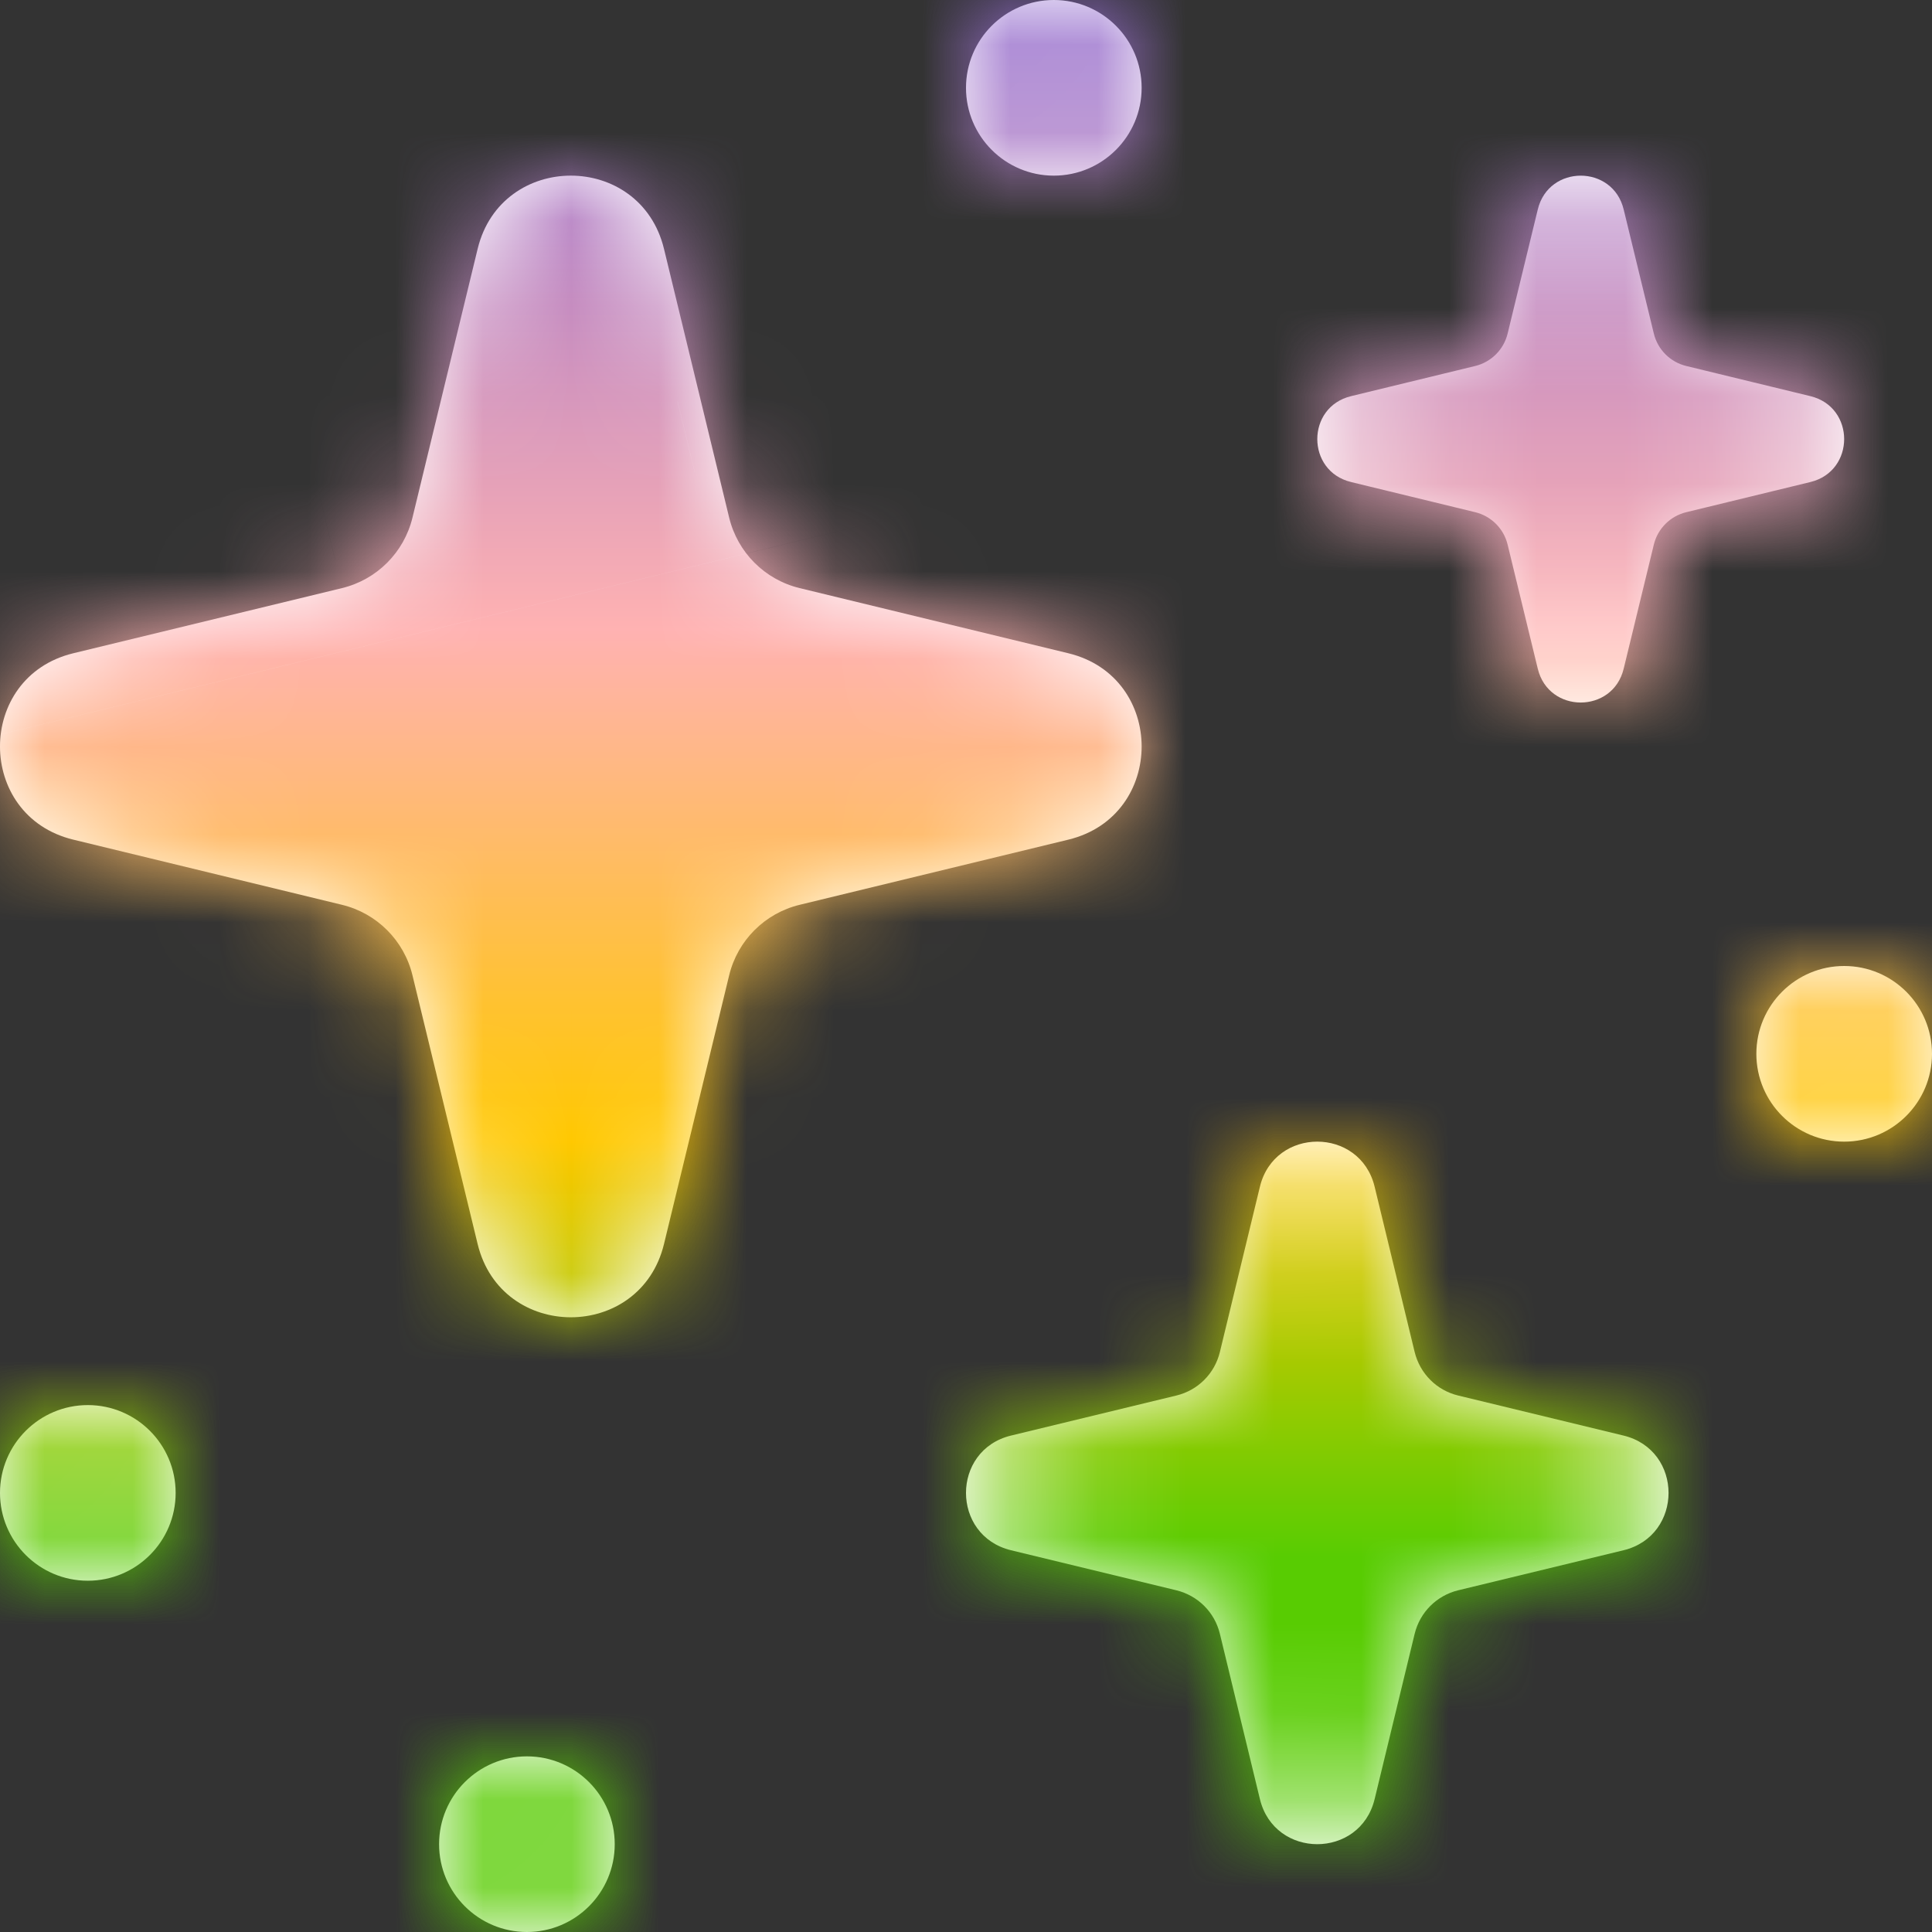 <svg width="22" height="22" viewBox="0 0 22 22" fill="none" xmlns="http://www.w3.org/2000/svg">
<rect x="0" y="0" width="22" height="22" fill="#333333" stroke="none"/>
<mask id="path-1-inside-1_238_320" fill="white">
<path d="M5.439 2.834C5.709 1.722 7.291 1.722 7.561 2.834L8.303 5.894C8.399 6.291 8.709 6.601 9.106 6.697L12.166 7.439C13.278 7.709 13.278 9.291 12.166 9.561L9.106 10.303C8.709 10.399 8.399 10.709 8.303 11.106L7.561 14.166C7.291 15.278 5.709 15.278 5.439 14.166L4.697 11.106C4.601 10.709 4.291 10.399 3.894 10.303L0.834 9.561C-0.278 9.291 -0.278 7.709 0.834 7.439L3.894 6.697C4.291 6.601 4.601 6.291 4.697 5.894L5.439 2.834Z"/>
<path d="M14.347 13.513C14.513 12.829 15.487 12.829 15.653 13.513L16.109 15.396C16.169 15.641 16.359 15.832 16.604 15.891L18.487 16.347C19.171 16.513 19.171 17.487 18.487 17.653L16.604 18.109C16.359 18.169 16.169 18.359 16.109 18.604L15.653 20.487C15.487 21.171 14.513 21.171 14.347 20.487L13.891 18.604C13.832 18.359 13.641 18.169 13.396 18.109L11.513 17.653C10.829 17.487 10.829 16.513 11.513 16.347L13.396 15.891C13.641 15.832 13.832 15.641 13.891 15.396L14.347 13.513Z"/>
<path d="M17.572 2.712C17.681 2.263 18.319 2.263 18.428 2.712L18.728 3.948C18.767 4.108 18.892 4.233 19.052 4.272L20.288 4.572C20.737 4.681 20.737 5.319 20.288 5.428L19.052 5.728C18.892 5.767 18.767 5.892 18.728 6.052L18.428 7.288C18.319 7.737 17.681 7.737 17.572 7.288L17.272 6.052C17.233 5.892 17.108 5.767 16.948 5.728L15.712 5.428C15.263 5.319 15.263 4.681 15.712 4.572L16.948 4.272C17.108 4.233 17.233 4.108 17.272 3.948L17.572 2.712Z"/>
<path fill-rule="evenodd" clip-rule="evenodd" d="M18 2.931L17.755 3.94C17.658 4.343 17.343 4.658 16.94 4.755L15.931 5L16.94 5.245C17.343 5.342 17.658 5.657 17.755 6.06L18 7.069L18.245 6.06C18.342 5.657 18.657 5.342 19.06 5.245L20.069 5L19.06 4.755C18.657 4.658 18.342 4.343 18.245 3.94L18 2.931ZM18.489 2.385C18.365 1.872 17.635 1.872 17.511 2.385L17.168 3.797C17.124 3.981 16.98 4.124 16.797 4.168L15.385 4.511C14.872 4.635 14.872 5.365 15.385 5.489L16.797 5.832C16.98 5.876 17.124 6.019 17.168 6.203L17.511 7.615C17.635 8.128 18.365 8.128 18.489 7.615L18.832 6.203C18.876 6.019 19.02 5.876 19.203 5.832L20.615 5.489C21.128 5.365 21.128 4.635 20.615 4.511L19.203 4.168C19.02 4.124 18.876 3.981 18.832 3.797L18.489 2.385Z"/>
<path d="M6 22C5.448 22 5 21.552 5 21C5 20.448 5.448 20 6 20C6.552 20 7 20.448 7 21C7 21.552 6.552 22 6 22Z"/>
<path d="M1 18C0.448 18 -2.41411e-08 17.552 0 17C2.41411e-08 16.448 0.448 16 1 16C1.552 16 2 16.448 2 17C2 17.552 1.552 18 1 18Z"/>
<path d="M12 2C11.448 2 11 1.552 11 1C11 0.448 11.448 -2.41411e-08 12 0C12.552 2.41411e-08 13 0.448 13 1C13 1.552 12.552 2 12 2Z"/>
<path d="M21 13C20.448 13 20 12.552 20 12C20 11.448 20.448 11 21 11C21.552 11 22 11.448 22 12C22 12.552 21.552 13 21 13Z"/>
</mask>
<path d="M5.439 2.834C5.709 1.722 7.291 1.722 7.561 2.834L8.303 5.894C8.399 6.291 8.709 6.601 9.106 6.697L12.166 7.439C13.278 7.709 13.278 9.291 12.166 9.561L9.106 10.303C8.709 10.399 8.399 10.709 8.303 11.106L7.561 14.166C7.291 15.278 5.709 15.278 5.439 14.166L4.697 11.106C4.601 10.709 4.291 10.399 3.894 10.303L0.834 9.561C-0.278 9.291 -0.278 7.709 0.834 7.439L3.894 6.697C4.291 6.601 4.601 6.291 4.697 5.894L5.439 2.834Z" fill="white"/>
<path d="M14.347 13.513C14.513 12.829 15.487 12.829 15.653 13.513L16.109 15.396C16.169 15.641 16.359 15.832 16.604 15.891L18.487 16.347C19.171 16.513 19.171 17.487 18.487 17.653L16.604 18.109C16.359 18.169 16.169 18.359 16.109 18.604L15.653 20.487C15.487 21.171 14.513 21.171 14.347 20.487L13.891 18.604C13.832 18.359 13.641 18.169 13.396 18.109L11.513 17.653C10.829 17.487 10.829 16.513 11.513 16.347L13.396 15.891C13.641 15.832 13.832 15.641 13.891 15.396L14.347 13.513Z" fill="white"/>
<path d="M17.572 2.712C17.681 2.263 18.319 2.263 18.428 2.712L18.728 3.948C18.767 4.108 18.892 4.233 19.052 4.272L20.288 4.572C20.737 4.681 20.737 5.319 20.288 5.428L19.052 5.728C18.892 5.767 18.767 5.892 18.728 6.052L18.428 7.288C18.319 7.737 17.681 7.737 17.572 7.288L17.272 6.052C17.233 5.892 17.108 5.767 16.948 5.728L15.712 5.428C15.263 5.319 15.263 4.681 15.712 4.572L16.948 4.272C17.108 4.233 17.233 4.108 17.272 3.948L17.572 2.712Z" fill="white"/>
<path fill-rule="evenodd" clip-rule="evenodd" d="M18 2.931L17.755 3.94C17.658 4.343 17.343 4.658 16.94 4.755L15.931 5L16.94 5.245C17.343 5.342 17.658 5.657 17.755 6.06L18 7.069L18.245 6.06C18.342 5.657 18.657 5.342 19.06 5.245L20.069 5L19.06 4.755C18.657 4.658 18.342 4.343 18.245 3.94L18 2.931ZM18.489 2.385C18.365 1.872 17.635 1.872 17.511 2.385L17.168 3.797C17.124 3.981 16.98 4.124 16.797 4.168L15.385 4.511C14.872 4.635 14.872 5.365 15.385 5.489L16.797 5.832C16.98 5.876 17.124 6.019 17.168 6.203L17.511 7.615C17.635 8.128 18.365 8.128 18.489 7.615L18.832 6.203C18.876 6.019 19.02 5.876 19.203 5.832L20.615 5.489C21.128 5.365 21.128 4.635 20.615 4.511L19.203 4.168C19.02 4.124 18.876 3.981 18.832 3.797L18.489 2.385Z" fill="white"/>
<path d="M6 22C5.448 22 5 21.552 5 21C5 20.448 5.448 20 6 20C6.552 20 7 20.448 7 21C7 21.552 6.552 22 6 22Z" fill="white"/>
<path d="M1 18C0.448 18 -2.41411e-08 17.552 0 17C2.41411e-08 16.448 0.448 16 1 16C1.552 16 2 16.448 2 17C2 17.552 1.552 18 1 18Z" fill="white"/>
<path d="M12 2C11.448 2 11 1.552 11 1C11 0.448 11.448 -2.41411e-08 12 0C12.552 2.41411e-08 13 0.448 13 1C13 1.552 12.552 2 12 2Z" fill="white"/>
<path d="M21 13C20.448 13 20 12.552 20 12C20 11.448 20.448 11 21 11C21.552 11 22 11.448 22 12C22 12.552 21.552 13 21 13Z" fill="white"/>
<path d="M5.439 2.834L131.778 33.469L131.778 33.469L5.439 2.834ZM7.561 2.834L133.899 -27.801V-27.801L7.561 2.834ZM8.303 5.894L-118.036 36.529L-118.036 36.53L8.303 5.894ZM9.106 6.697L39.741 -119.641L39.741 -119.641L9.106 6.697ZM12.166 7.439L-18.469 133.778L-18.469 133.778L12.166 7.439ZM12.166 9.561L42.801 135.899L42.801 135.899L12.166 9.561ZM9.106 10.303L-21.529 -116.036L-21.53 -116.036L9.106 10.303ZM8.303 11.106L134.641 41.741L134.641 41.741L8.303 11.106ZM7.561 14.166L133.899 44.801L133.899 44.801L7.561 14.166ZM5.439 14.166L-120.899 44.801L-120.899 44.801L5.439 14.166ZM4.697 11.106L131.036 -19.529L131.036 -19.53L4.697 11.106ZM3.894 10.303L-26.741 136.641L-26.741 136.641L3.894 10.303ZM0.834 9.561L31.469 -116.778H31.469L0.834 9.561ZM0.834 7.439L-29.801 -118.899L-29.801 -118.899L0.834 7.439ZM3.894 6.697L34.529 133.036L34.53 133.036L3.894 6.697ZM4.697 5.894L-121.641 -24.741L-121.641 -24.741L4.697 5.894ZM14.347 13.513L-111.991 -17.122L-111.991 -17.122L14.347 13.513ZM15.653 13.513L141.991 -17.122V-17.122L15.653 13.513ZM16.109 15.396L-110.23 46.032L-110.229 46.032L16.109 15.396ZM16.604 15.891L47.239 -110.448L47.239 -110.448L16.604 15.891ZM18.487 16.347L49.122 -109.991L49.122 -109.991L18.487 16.347ZM18.487 17.653L49.122 143.991L49.122 143.991L18.487 17.653ZM16.604 18.109L-14.032 -108.23L-14.032 -108.229L16.604 18.109ZM16.109 18.604L142.448 49.239L142.448 49.239L16.109 18.604ZM15.653 20.487L141.991 51.122V51.122L15.653 20.487ZM14.347 20.487L-111.991 51.122L-111.991 51.122L14.347 20.487ZM13.891 18.604L140.23 -12.032L140.229 -12.032L13.891 18.604ZM13.396 18.109L-17.239 144.448H-17.239L13.396 18.109ZM11.513 17.653L-19.122 143.991H-19.122L11.513 17.653ZM11.513 16.347L-19.122 -109.991L-19.122 -109.991L11.513 16.347ZM13.396 15.891L44.032 142.23L44.032 142.229L13.396 15.891ZM13.891 15.396L-112.448 -15.239L-112.448 -15.239L13.891 15.396ZM17.572 2.712L-108.767 -27.923L-108.767 -27.923L17.572 2.712ZM18.428 2.712L144.767 -27.923L144.767 -27.923L18.428 2.712ZM18.728 3.948L-107.611 34.583L-107.611 34.583L18.728 3.948ZM19.052 4.272L49.688 -122.067H49.688L19.052 4.272ZM20.288 4.572L-10.347 130.91H-10.347L20.288 4.572ZM20.288 5.428L-10.347 -120.91L-10.347 -120.91L20.288 5.428ZM19.052 5.728L49.688 132.067H49.688L19.052 5.728ZM18.728 6.052L-107.611 -24.583L-107.611 -24.583L18.728 6.052ZM18.428 7.288L144.767 37.923L144.767 37.923L18.428 7.288ZM17.572 7.288L-108.767 37.923L-108.767 37.923L17.572 7.288ZM17.272 6.052L143.611 -24.583L143.611 -24.583L17.272 6.052ZM16.948 5.728L-13.688 132.067H-13.688L16.948 5.728ZM15.712 5.428L46.347 -120.91L46.347 -120.91L15.712 5.428ZM15.712 4.572L-14.923 -121.767L-14.923 -121.767L15.712 4.572ZM16.948 4.272L47.583 130.611L47.583 130.611L16.948 4.272ZM17.272 3.948L143.611 34.583V34.583L17.272 3.948ZM18 2.931L144.339 -27.704L-108.339 -27.704L18 2.931ZM17.755 3.94L144.094 34.575V34.575L17.755 3.94ZM16.94 4.755L47.575 131.094H47.575L16.94 4.755ZM15.931 5L-14.704 -121.339L-14.704 131.339L15.931 5ZM16.94 5.245L-13.696 131.583L-13.695 131.583L16.94 5.245ZM17.755 6.06L144.094 -24.575L144.094 -24.575L17.755 6.06ZM18 7.069L-108.339 37.704L144.339 37.704L18 7.069ZM18.245 6.06L144.583 36.696L144.583 36.696L18.245 6.06ZM19.06 5.245L49.696 131.583L49.696 131.583L19.06 5.245ZM20.069 5L50.704 131.339L50.704 -121.339L20.069 5ZM19.06 4.755L49.696 -121.583L49.696 -121.583L19.06 4.755ZM18.245 3.94L144.583 -26.695L144.583 -26.696L18.245 3.94ZM18.489 2.385L144.828 -28.25L144.828 -28.25L18.489 2.385ZM17.511 2.385L-108.828 -28.25L-108.828 -28.25L17.511 2.385ZM17.168 3.797L-109.171 -26.838L-109.171 -26.838L17.168 3.797ZM16.797 4.168L47.433 130.507L47.433 130.507L16.797 4.168ZM15.385 4.511L-15.25 -121.828H-15.25L15.385 4.511ZM15.385 5.489L46.02 -120.849L46.02 -120.849L15.385 5.489ZM16.797 5.832L-13.838 132.171L-13.838 132.171L16.797 5.832ZM17.168 6.203L143.507 -24.433L143.507 -24.433L17.168 6.203ZM17.511 7.615L-108.828 38.25L-108.828 38.25L17.511 7.615ZM18.489 7.615L144.828 38.25L144.828 38.25L18.489 7.615ZM18.832 6.203L145.171 36.838V36.838L18.832 6.203ZM19.203 5.832L-11.433 -120.507L-11.433 -120.507L19.203 5.832ZM20.615 5.489L51.25 131.828L51.25 131.828L20.615 5.489ZM20.615 4.511L-10.02 130.849H-10.02L20.615 4.511ZM19.203 4.168L49.838 -122.171L49.838 -122.171L19.203 4.168ZM18.832 3.797L-107.507 34.432L-107.507 34.433L18.832 3.797ZM6 22L6 -108L6 22ZM5 21L-125 21L5 21ZM6 20L6 -110L6 20ZM7 21L-123 21L7 21ZM1 18L1 -112L1 18ZM0 17L-130 17L0 17ZM1 16L1 -114L1 16ZM2 17L-128 17L2 17ZM12 2L12 -128L12 2ZM11 1L-119 1L11 1ZM12 0L12 -130L12 0ZM13 1L-117 1L13 1ZM21 13L21 -117L21 13ZM20 12L-110 12L20 12ZM21 11L21 -119L21 11ZM22 12L-108 12L22 12ZM131.778 33.469C99.922 164.843 -86.922 164.844 -118.778 33.469L133.899 -27.801C101.504 -161.4 -88.504 -161.399 -120.899 -27.801L131.778 33.469ZM-118.778 33.469L-118.036 36.529L134.641 -24.741L133.899 -27.801L-118.778 33.469ZM-118.036 36.53C-106.47 84.228 -69.228 121.47 -21.529 133.036L39.741 -119.641C86.646 -108.268 123.268 -71.646 134.641 -24.741L-118.036 36.53ZM-21.529 133.036L-18.469 133.778L42.801 -118.899L39.741 -119.641L-21.529 133.036ZM-18.469 133.778C-149.843 101.922 -149.844 -84.922 -18.469 -116.778L42.801 135.899C176.4 103.504 176.399 -86.504 42.801 -118.899L-18.469 133.778ZM-18.469 -116.778L-21.529 -116.036L39.741 136.641L42.801 135.899L-18.469 -116.778ZM-21.53 -116.036C-69.228 -104.47 -106.47 -67.228 -118.036 -19.529L134.641 41.741C123.268 88.646 86.646 125.268 39.741 136.641L-21.53 -116.036ZM-118.036 -19.529L-118.778 -16.469L133.899 44.801L134.641 41.741L-118.036 -19.529ZM-118.778 -16.469C-86.922 -147.843 99.922 -147.844 131.778 -16.469L-120.899 44.801C-88.504 178.4 101.504 178.399 133.899 44.801L-118.778 -16.469ZM131.778 -16.469L131.036 -19.529L-121.641 41.741L-120.899 44.801L131.778 -16.469ZM131.036 -19.53C119.47 -67.228 82.228 -104.47 34.529 -116.036L-26.741 136.641C-73.646 125.268 -110.268 88.646 -121.641 41.741L131.036 -19.53ZM34.529 -116.036L31.469 -116.778L-29.801 135.899L-26.741 136.641L34.529 -116.036ZM31.469 -116.778C162.843 -84.922 162.844 101.922 31.469 133.778L-29.801 -118.899C-163.4 -86.504 -163.399 103.504 -29.801 135.899L31.469 -116.778ZM31.469 133.778L34.529 133.036L-26.741 -119.641L-29.801 -118.899L31.469 133.778ZM34.53 133.036C82.228 121.47 119.47 84.228 131.036 36.529L-121.641 -24.741C-110.268 -71.646 -73.646 -108.268 -26.741 -119.641L34.53 133.036ZM131.036 36.529L131.778 33.469L-120.899 -27.801L-121.641 -24.741L131.036 36.529ZM140.686 44.149C108.726 175.95 -78.726 175.95 -110.686 44.149L141.991 -17.122C109.699 -150.293 -79.699 -150.293 -111.991 -17.122L140.686 44.149ZM-110.686 44.149L-110.23 46.032L142.448 -15.239L141.991 -17.122L-110.686 44.149ZM-110.229 46.032C-98.7 93.578 -61.578 130.7 -14.032 142.23L47.239 -110.448C94.296 -99.037 131.037 -62.296 142.448 -15.239L-110.229 46.032ZM-14.032 142.23L-12.149 142.686L49.122 -109.991L47.239 -110.448L-14.032 142.23ZM-12.149 142.686C-143.951 110.726 -143.95 -76.726 -12.149 -108.686L49.122 143.991C182.292 111.699 182.293 -77.699 49.122 -109.991L-12.149 142.686ZM-12.149 -108.686L-14.032 -108.23L47.239 144.448L49.122 143.991L-12.149 -108.686ZM-14.032 -108.229C-61.578 -96.7 -98.7 -59.578 -110.23 -12.032L142.448 49.239C131.037 96.296 94.296 133.037 47.239 144.448L-14.032 -108.229ZM-110.23 -12.032L-110.686 -10.149L141.991 51.122L142.448 49.239L-110.23 -12.032ZM-110.686 -10.149C-78.726 -141.951 108.726 -141.95 140.686 -10.149L-111.991 51.122C-79.7 184.292 109.699 184.293 141.991 51.122L-110.686 -10.149ZM140.686 -10.149L140.23 -12.032L-112.448 49.239L-111.991 51.122L140.686 -10.149ZM140.229 -12.032C128.7 -59.578 91.578 -96.7 44.032 -108.23L-17.239 144.448C-64.296 133.037 -101.037 96.296 -112.448 49.239L140.229 -12.032ZM44.032 -108.23L42.149 -108.686L-19.122 143.991L-17.239 144.448L44.032 -108.23ZM42.149 -108.686C173.95 -76.726 173.95 110.726 42.149 142.686L-19.122 -109.991C-152.293 -77.699 -152.293 111.699 -19.122 143.991L42.149 -108.686ZM42.148 142.686L44.032 142.23L-17.239 -110.448L-19.122 -109.991L42.148 142.686ZM44.032 142.229C91.578 130.7 128.7 93.578 140.23 46.032L-112.448 -15.239C-101.037 -62.296 -64.296 -99.037 -17.239 -110.448L44.032 142.229ZM140.23 46.032L140.686 44.149L-111.991 -17.122L-112.448 -15.239L140.23 46.032ZM143.91 33.347C111.893 165.384 -75.893 165.385 -107.91 33.347L144.767 -27.923C112.532 -160.859 -76.532 -160.859 -108.767 -27.923L143.91 33.347ZM-107.91 33.347L-107.611 34.583L145.067 -26.688L144.767 -27.923L-107.91 33.347ZM-107.611 34.583C-96.102 82.045 -59.044 119.102 -11.583 130.611L49.688 -122.067C96.829 -110.636 133.636 -73.829 145.067 -26.688L-107.611 34.583ZM-11.583 130.611L-10.347 130.91L50.923 -121.767L49.688 -122.067L-11.583 130.611ZM-10.347 130.91C-142.384 98.894 -142.385 -88.893 -10.347 -120.91L50.923 131.767C183.859 99.532 183.859 -89.532 50.923 -121.767L-10.347 130.91ZM-10.347 -120.91L-11.583 -120.611L49.688 132.067L50.923 131.767L-10.347 -120.91ZM-11.583 -120.611C-59.044 -109.102 -96.102 -72.045 -107.611 -24.583L145.067 36.688C133.636 83.829 96.829 120.636 49.688 132.067L-11.583 -120.611ZM-107.611 -24.583L-107.91 -23.347L144.767 37.923L145.067 36.688L-107.611 -24.583ZM-107.91 -23.347C-75.894 -155.384 111.893 -155.385 143.91 -23.347L-108.767 37.923C-76.532 170.86 112.532 170.858 144.767 37.923L-107.91 -23.347ZM143.91 -23.347L143.611 -24.583L-109.067 36.688L-108.767 37.923L143.91 -23.347ZM143.611 -24.583C132.102 -72.045 95.044 -109.102 47.583 -120.611L-13.688 132.067C-60.828 120.636 -97.635 83.829 -109.067 36.688L143.611 -24.583ZM47.583 -120.611L46.347 -120.91L-14.924 131.767L-13.688 132.067L47.583 -120.611ZM46.347 -120.91C178.383 -88.894 178.385 98.893 46.347 130.91L-14.923 -121.767C-147.86 -89.532 -147.858 99.532 -14.923 131.767L46.347 -120.91ZM46.347 130.91L47.583 130.611L-13.688 -122.067L-14.923 -121.767L46.347 130.91ZM47.583 130.611C95.045 119.102 132.102 82.045 143.611 34.583L-109.067 -26.688C-97.636 -73.829 -60.829 -110.636 -13.688 -122.067L47.583 130.611ZM143.611 34.583L143.91 33.347L-108.767 -27.923L-109.067 -26.688L143.611 34.583ZM-108.339 -27.704L-108.583 -26.695L144.094 34.575L144.339 33.566L-108.339 -27.704ZM-108.583 -26.696C-97.211 -73.594 -60.594 -110.211 -13.696 -121.583L47.575 131.094C95.279 119.527 132.526 82.28 144.094 34.575L-108.583 -26.696ZM-13.696 -121.583L-14.704 -121.339L46.566 131.339L47.575 131.094L-13.696 -121.583ZM-14.704 131.339L-13.696 131.583L47.575 -121.094L46.566 -121.339L-14.704 131.339ZM-13.695 131.583C-60.594 120.211 -97.211 83.594 -108.583 36.696L144.094 -24.575C132.526 -72.28 95.28 -109.527 47.575 -121.094L-13.695 131.583ZM-108.583 36.696L-108.339 37.704L144.339 -23.566L144.094 -24.575L-108.583 36.696ZM144.339 37.704L144.583 36.696L-108.094 -24.575L-108.339 -23.567L144.339 37.704ZM144.583 36.696C133.211 83.594 96.594 120.211 49.696 131.583L-11.575 -121.094C-59.28 -109.526 -96.526 -72.28 -108.094 -24.575L144.583 36.696ZM49.696 131.583L50.704 131.339L-10.566 -121.339L-11.575 -121.094L49.696 131.583ZM50.704 -121.339L49.696 -121.583L-11.575 131.094L-10.566 131.339L50.704 -121.339ZM49.696 -121.583C96.594 -110.211 133.211 -73.594 144.583 -26.695L-108.094 34.575C-96.526 82.28 -59.28 119.526 -11.575 131.094L49.696 -121.583ZM144.583 -26.696L144.339 -27.704L-108.339 33.567L-108.094 34.575L144.583 -26.696ZM144.828 -28.25C112.578 -161.25 -76.578 -161.249 -108.828 -28.25L143.849 33.02C111.848 164.993 -75.848 164.994 -107.849 33.02L144.828 -28.25ZM-108.828 -28.25L-109.171 -26.838L143.507 34.432L143.849 33.02L-108.828 -28.25ZM-109.171 -26.838C-97.745 -73.957 -60.956 -110.745 -13.838 -122.171L47.433 130.507C94.917 118.992 131.992 81.918 143.507 34.432L-109.171 -26.838ZM-13.838 -122.171L-15.25 -121.828L46.02 130.849L47.433 130.507L-13.838 -122.171ZM-15.25 -121.828C-148.25 -89.578 -148.25 99.578 -15.25 131.828L46.02 -120.849C177.993 -88.848 177.993 98.848 46.02 130.849L-15.25 -121.828ZM-15.25 131.828L-13.838 132.171L47.433 -120.507L46.02 -120.849L-15.25 131.828ZM-13.838 132.171C-60.956 120.745 -97.745 83.956 -109.171 36.838L143.507 -24.433C131.992 -71.918 94.917 -108.993 47.432 -120.507L-13.838 132.171ZM-109.171 36.838L-108.828 38.25L143.849 -23.02L143.507 -24.433L-109.171 36.838ZM-108.828 38.25C-76.578 171.25 112.578 171.25 144.828 38.25L-107.849 -23.02C-75.848 -154.993 111.848 -154.993 143.849 -23.02L-108.828 38.25ZM144.828 38.25L145.171 36.838L-107.507 -24.433L-107.849 -23.02L144.828 38.25ZM145.171 36.838C133.745 83.957 96.956 120.745 49.838 132.171L-11.433 -120.507C-58.917 -108.992 -95.992 -71.918 -107.507 -24.433L145.171 36.838ZM49.838 132.171L51.25 131.828L-10.02 -120.849L-11.433 -120.507L49.838 132.171ZM51.25 131.828C184.25 99.578 184.25 -89.578 51.25 -121.828L-10.02 130.849C-141.994 98.848 -141.993 -88.848 -10.02 -120.849L51.25 131.828ZM51.25 -121.828L49.838 -122.171L-11.433 130.507L-10.02 130.849L51.25 -121.828ZM49.838 -122.171C96.956 -110.745 133.745 -73.957 145.171 -26.838L-107.507 34.433C-95.992 81.918 -58.917 118.993 -11.432 130.507L49.838 -122.171ZM145.171 -26.838L144.828 -28.25L-107.849 33.02L-107.507 34.432L145.171 -26.838ZM6 -108C77.245 -108 135 -50.245 135 21L-125 21C-125 93.349 -66.349 152 6 152L6 -108ZM135 21C135 92.245 77.245 150 6 150L6 -110C-66.349 -110 -125 -51.349 -125 21L135 21ZM6 150C-65.245 150 -123 92.245 -123 21L137 21C137 -51.349 78.349 -110 6 -110L6 150ZM-123 21C-123 -50.245 -65.245 -108 6 -108L6 152C78.349 152 137 93.349 137 21L-123 21ZM1 -112C72.245 -112 130 -54.245 130 17L-130 17C-130 89.349 -71.349 148 1 148L1 -112ZM130 17C130 88.245 72.245 146 1 146L1 -114C-71.349 -114 -130 -55.349 -130 17L130 17ZM1 146C-70.245 146 -128 88.245 -128 17L132 17C132 -55.349 73.349 -114 1 -114L1 146ZM-128 17C-128 -54.245 -70.245 -112 1 -112L1 148C73.349 148 132 89.349 132 17L-128 17ZM12 -128C83.245 -128 141 -70.245 141 1L-119 1C-119 73.349 -60.349 132 12 132L12 -128ZM141 1C141 72.245 83.245 130 12 130L12 -130C-60.349 -130 -119 -71.349 -119 1L141 1ZM12 130C-59.245 130 -117 72.245 -117 1L143 1C143 -71.349 84.349 -130 12 -130L12 130ZM-117 1C-117 -70.245 -59.245 -128 12 -128L12 132C84.349 132 143 73.349 143 1L-117 1ZM21 -117C92.245 -117 150 -59.245 150 12L-110 12C-110 84.349 -51.349 143 21 143L21 -117ZM150 12C150 83.245 92.245 141 21 141L21 -119C-51.349 -119 -110 -60.349 -110 12L150 12ZM21 141C-50.245 141 -108 83.245 -108 12L152 12C152 -60.349 93.349 -119 21 -119L21 141ZM-108 12C-108 -59.245 -50.245 -117 21 -117L21 143C93.349 143 152 84.349 152 12L-108 12Z" fill="url(#paint0_linear_238_320)" mask="url(#path-1-inside-1_238_320)"/>
<defs>
<linearGradient id="paint0_linear_238_320" x1="11" y1="0" x2="11" y2="22" gradientUnits="userSpaceOnUse">
<stop stop-color="#9069CD"/>
<stop offset="0.326" stop-color="#FFB2B2"/>
<stop offset="0.591" stop-color="#FFC800"/>
<stop offset="0.806" stop-color="#58CC02"/>
</linearGradient>
</defs>
</svg>

